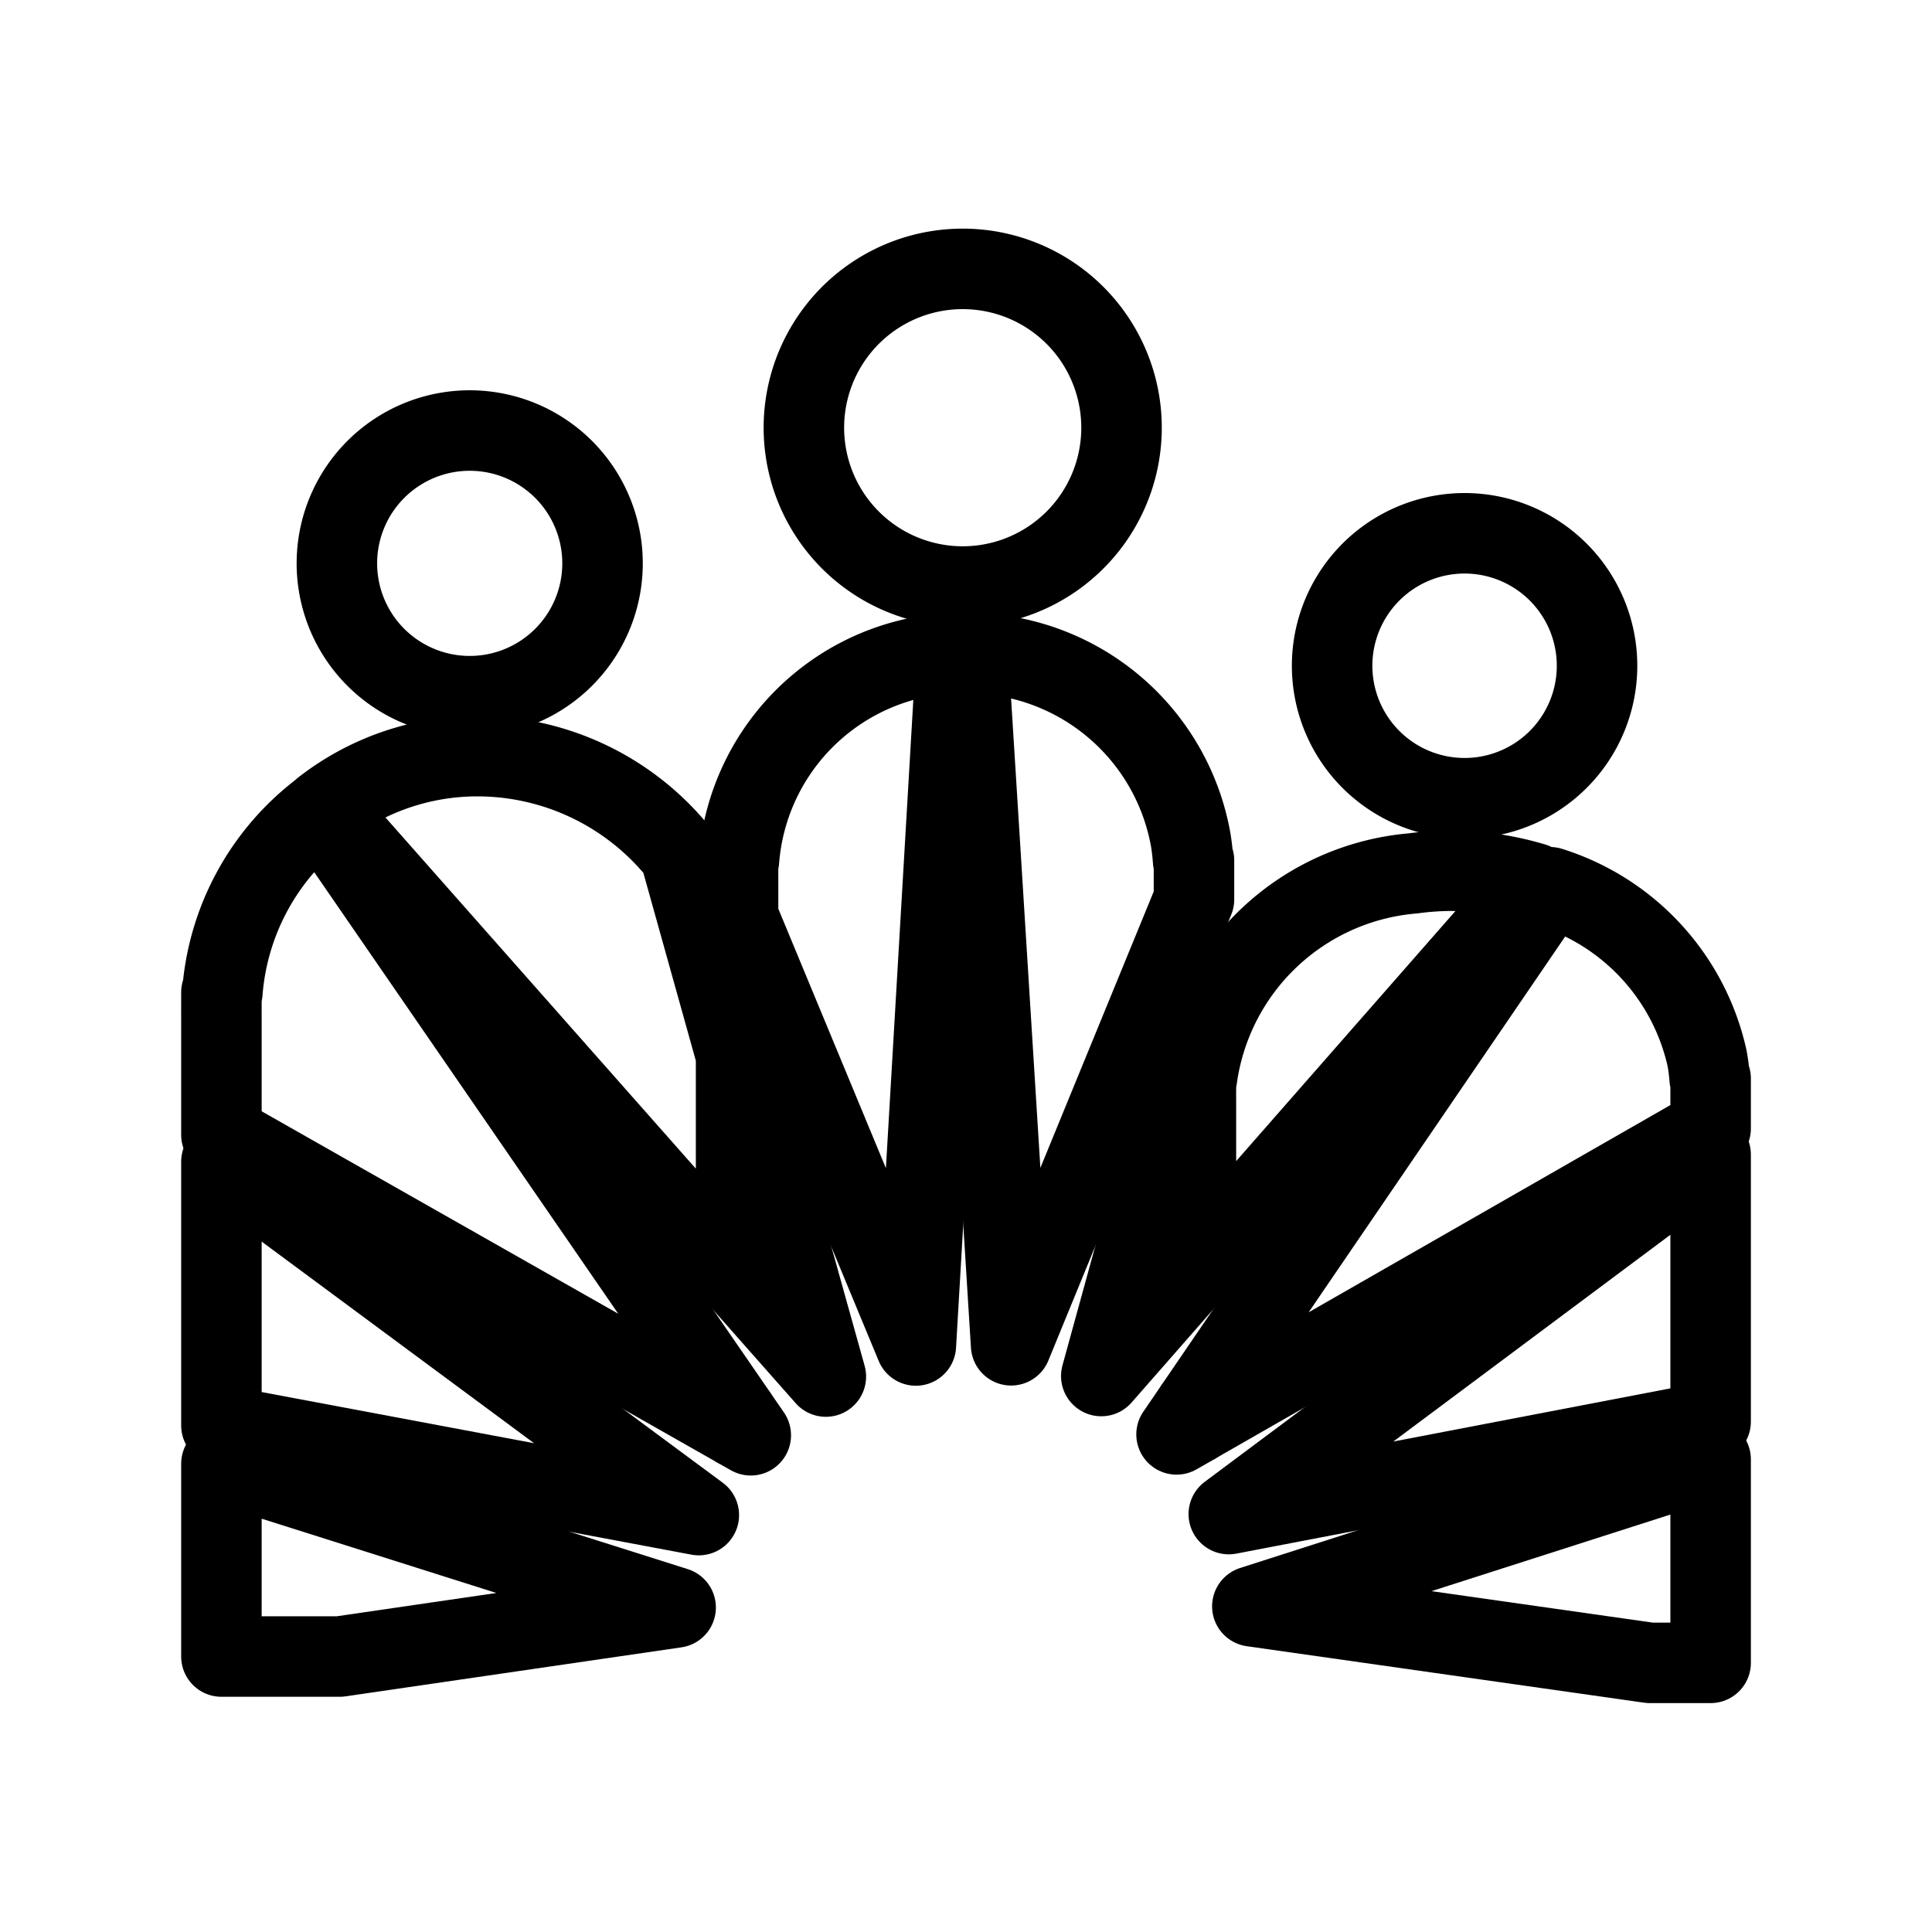 <svg xmlns="http://www.w3.org/2000/svg" viewBox="0 0 48 48"><defs><style>.a{stroke-width:2px;stroke-width:2px;fill:none;stroke:#000;stroke-linecap:round;stroke-linejoin:round;}</style></defs><path class="a" d="M24.546,14.522a3.946,3.946,0,1,1,.042-.007"/><path class="a" d="M36.835,19.801a3.291,3.291,0,1,1,.035-.005"/><path class="a" d="M12.21,17.252a3.3,3.3,0,1,1,.035-.006"/><path class="a" d="M5.501,36.366v4.79H8.439l8.347-1.218Z"/><path class="a" d="M42.5,36.258,31.114,39.909,40.99,41.313H42.5Z"/><path class="a" d="M18.337,35.2v.28l.316.179Z"/><path class="a" d="M29.664,35.004l-.433.633.433-.247Z"/><path class="a" d="M5.501,28.863v6.552l11.861,2.227Z"/><path class="a" d="M42.5,28.684,30.529,37.617,42.5,35.32Z"/><path class="a" d="M18.337,26.39v5.342l2.181,2.468Z"/><path class="a" d="M29.664,25.816,27.361,34.187,29.664,31.56Z"/><path class="a" d="M38.511,22.044,29.712,34.933v.428L42.5,28.035V26.796h-.024a4.808,4.808,0,0,0-.064-.503A5.763,5.763,0,0,0,38.511,22.044Z"/><path class="a" d="M36.012,21.633a7.369,7.369,0,0,0-.907.066,5.918,5.918,0,0,0-5.369,5.097h-.024v.336q-.002.083,0,.166V31.505l8.388-9.567A7.296,7.296,0,0,0,36.012,21.633Z"/><path class="a" d="M7.975,20.15a6.266,6.266,0,0,0-2.45,4.505H5.501v.382q-.001.094,0,.188v2.967l12.788,7.26V35.13Z"/><path class="a" d="M11.801,18.786A6.233,6.233,0,0,0,8.046,20.088L18.288,31.677v-5.459l-1.397-5.004A6.431,6.431,0,0,0,11.801,18.786Z"/><path class="a" d="M24.048,16.227l1.073,17.196,4.543-11.077v-.967h-.022q-.017-.253-.057-.503A5.625,5.625,0,0,0,24.048,16.227Z"/><path class="a" d="M23.761,16.227a5.806,5.806,0,0,0-.647.053,5.586,5.586,0,0,0-4.755,5.099h-.022v.336q-.001.083,0,.166v.896l4.417,10.651Z"/></svg>